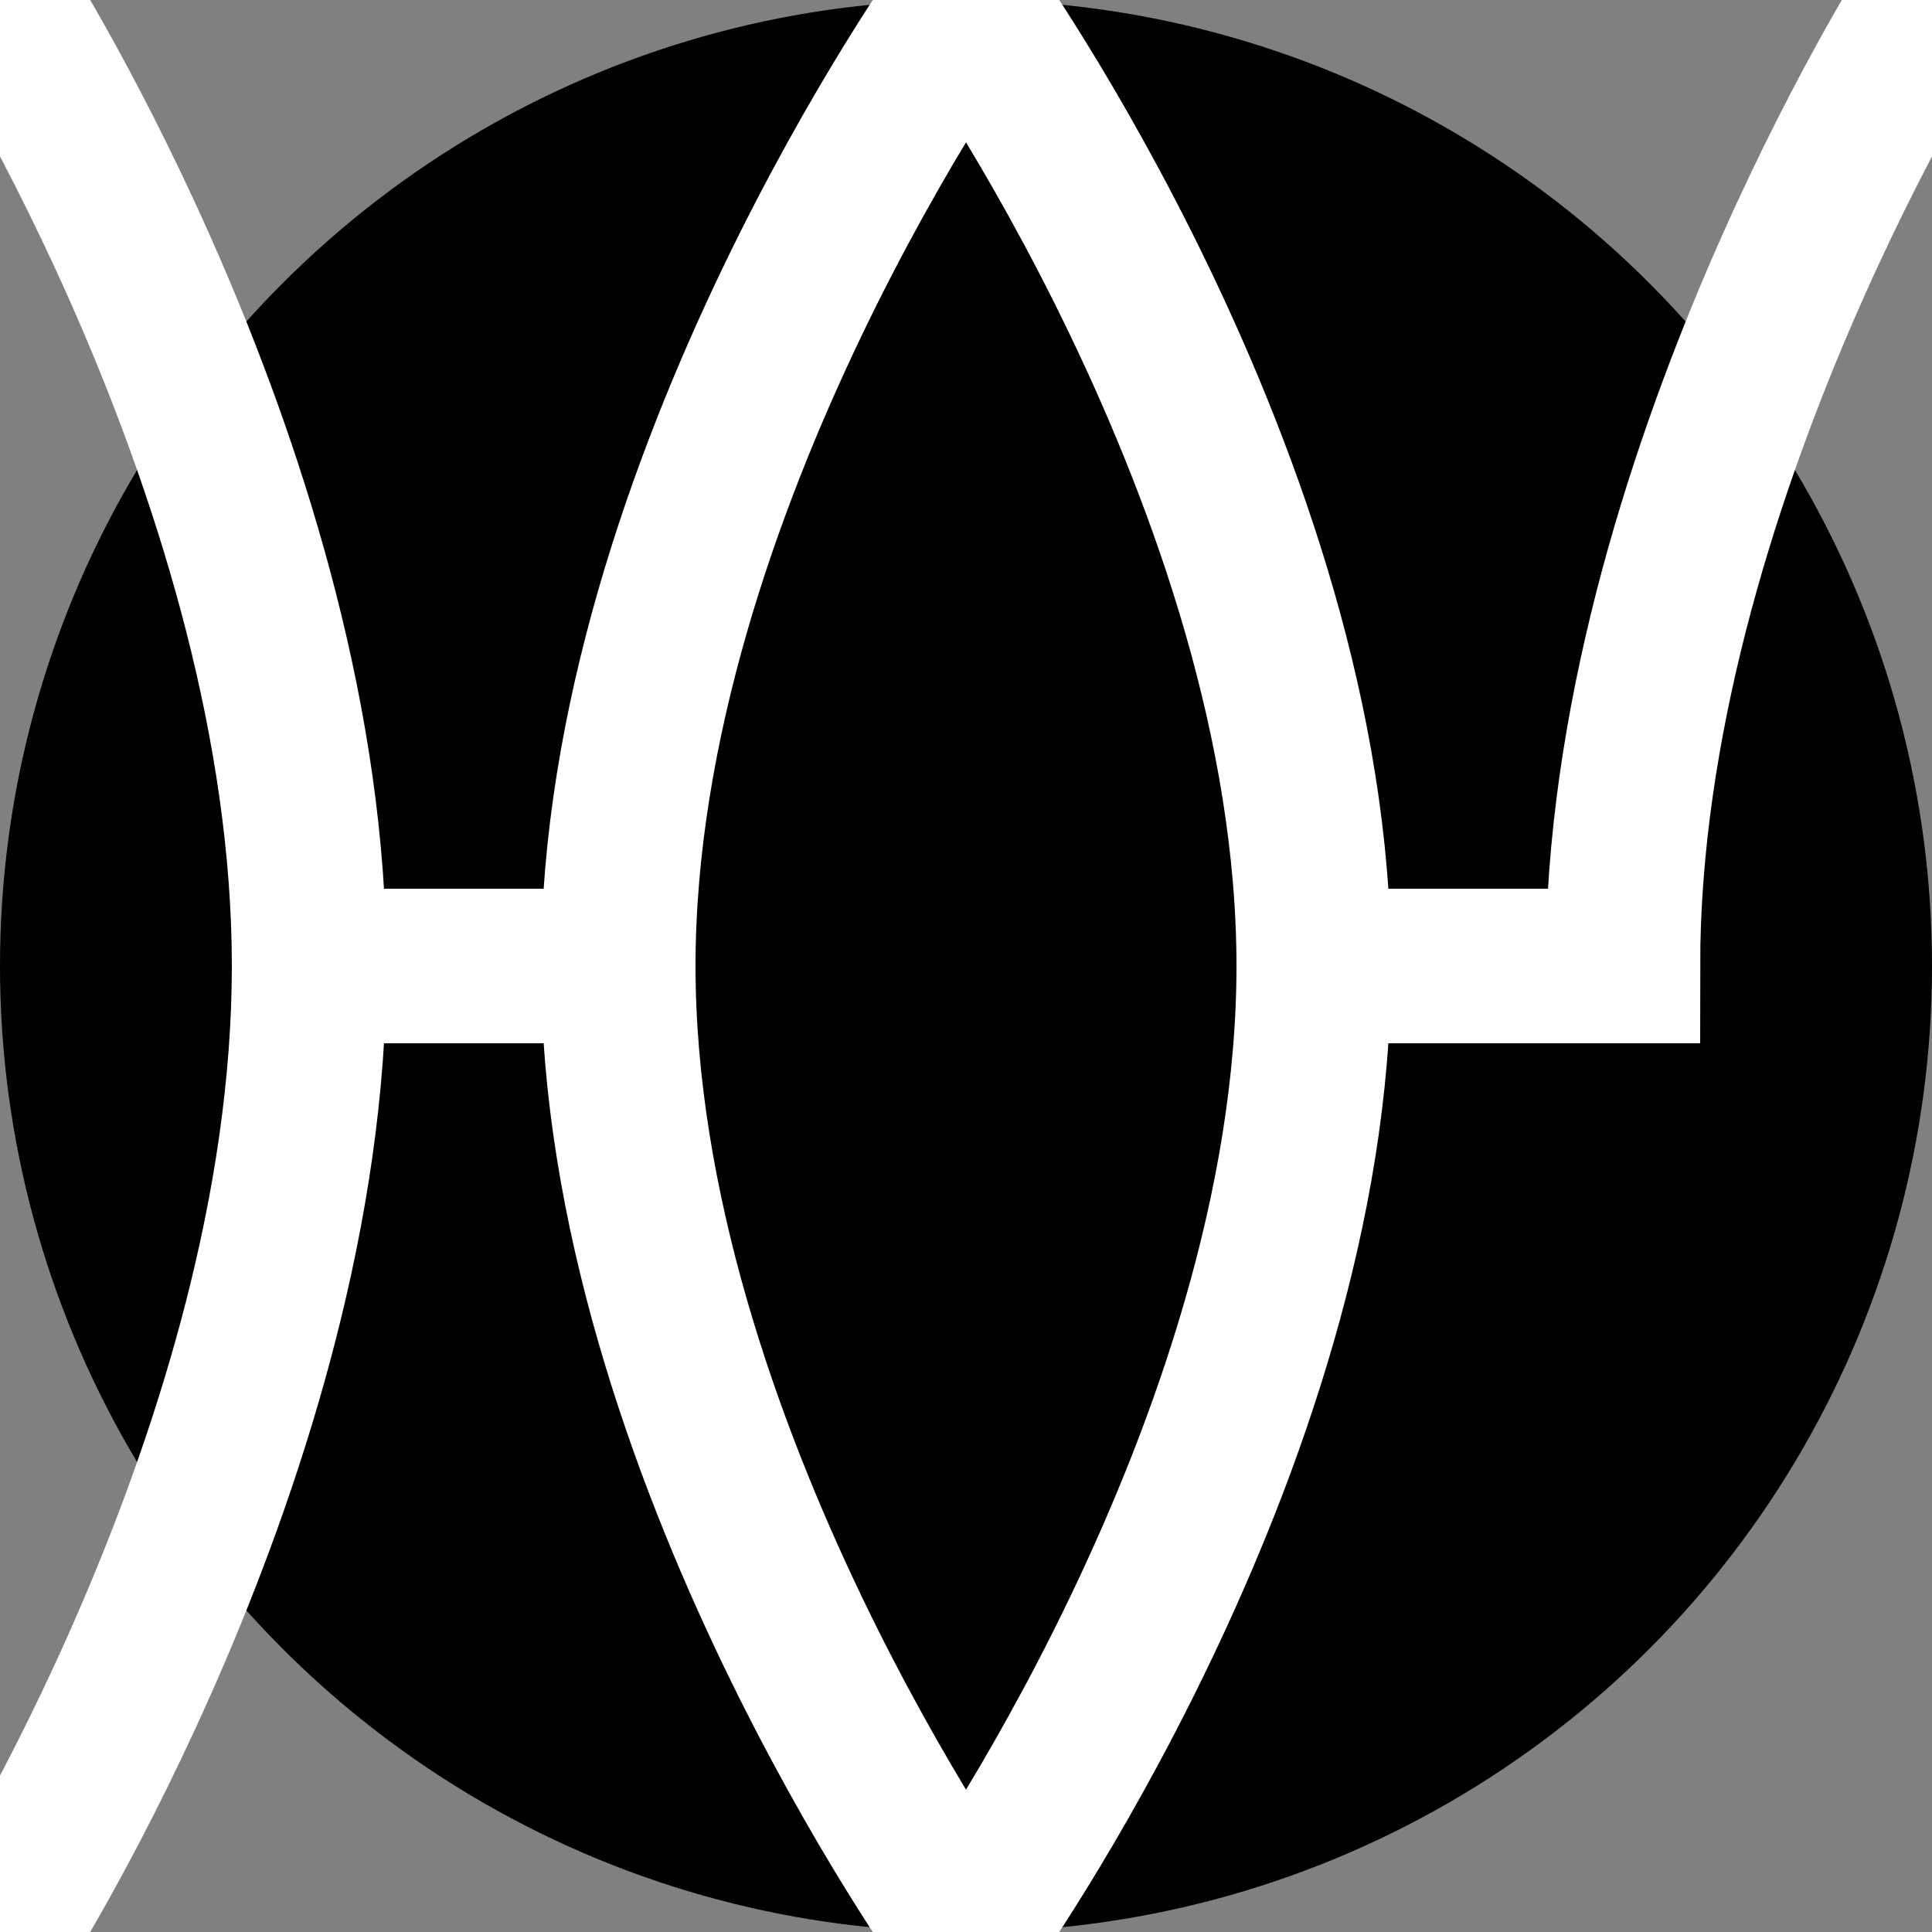<svg width="100" height="100" version="1.1" xmlns="http://www.w3.org/2000/svg"><rect width="100%" height="100%" fill="#808080" stroke="none"/><circle cx="50" cy="50" r="50"/><path d="m50 0s18 25 18 50-18 50-18 50-18-25-18-50 18-50 18-50zm-18 50h-16m-16 50s16-25 16-50-16-50-16-50m68 50h16c0-25 16-50 16-50" fill="none" stroke="#fff" stroke-width="8"/></svg>
